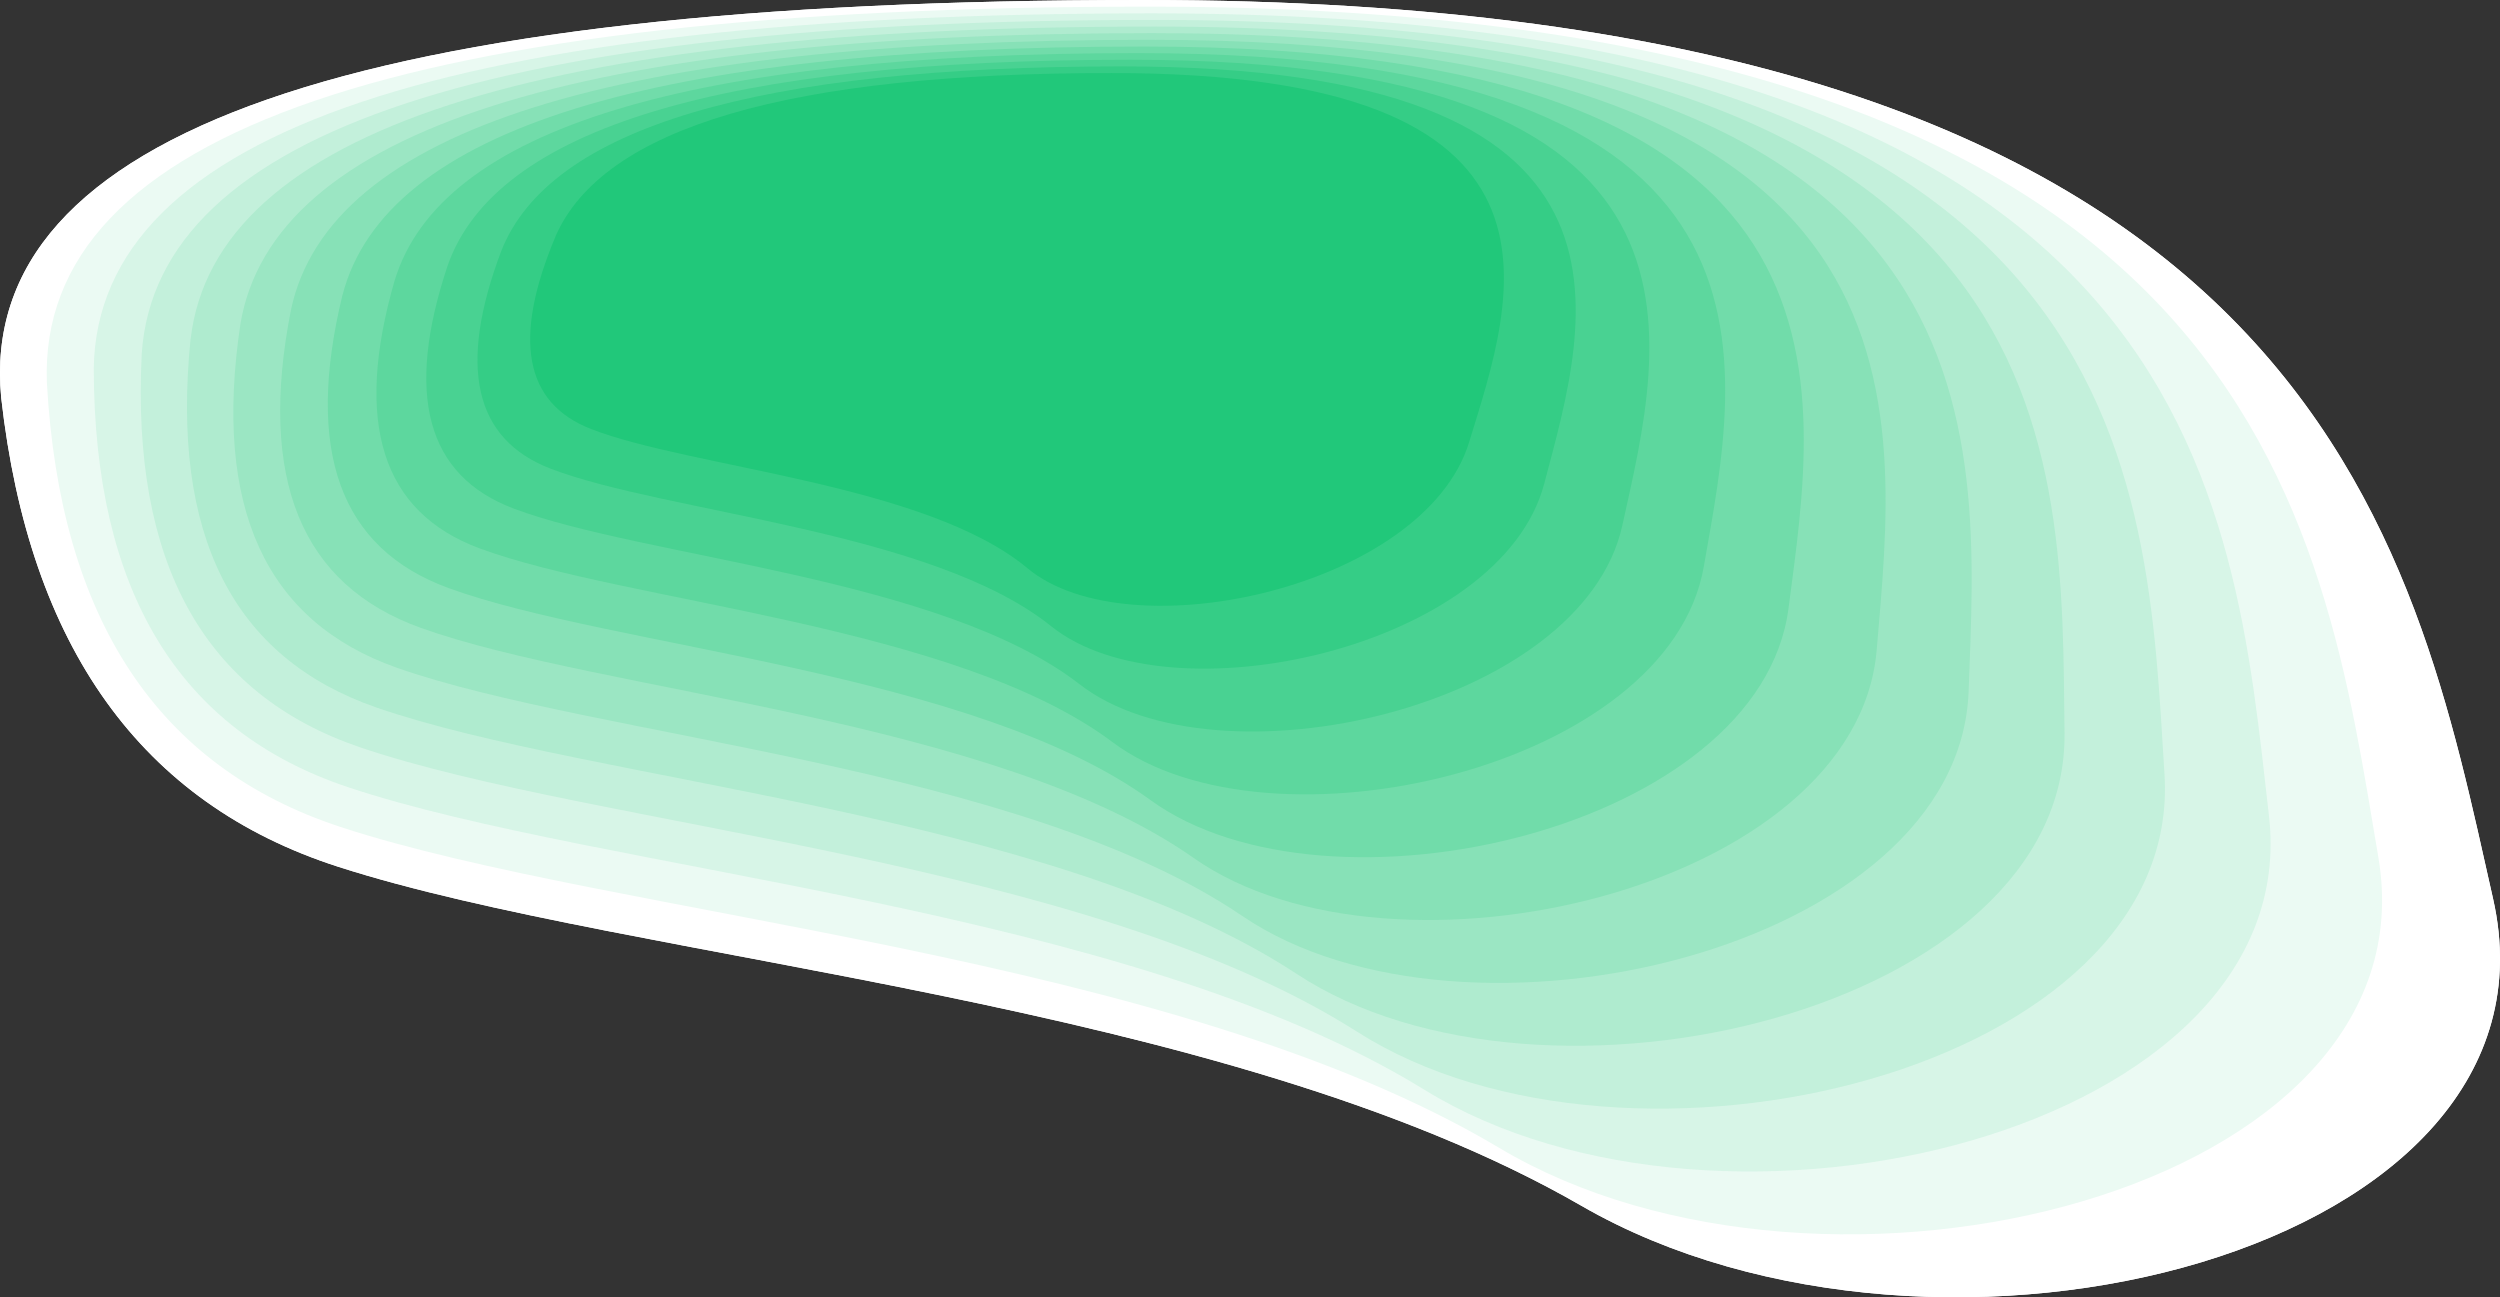 <svg id="Calque_1" data-name="Calque 1" xmlns="http://www.w3.org/2000/svg" viewBox="0 0 1732.17 898.8"><rect x="0" y="0" width="1732.17" height="898.8" fill="#333333" stroke="none"/><defs><style>.cls-1{fill:#fff;}.cls-2{fill:#ebfaf3;}.cls-3{fill:#d7f5e7;}.cls-4{fill:#c3f0db;}.cls-5{fill:#afebcf;}.cls-6{fill:#9be6c3;}.cls-7{fill:#87e1b7;}.cls-8{fill:#71dcaa;}.cls-9{fill:#5dd79e;}.cls-10{fill:#49d292;}.cls-11{fill:#35cd86;}.cls-12{fill:#21c87a;}</style></defs><title>bg</title><path class="cls-1" d="M385.83-122.9Q342.78-30.32,402.1-6.81C461.41,16.7,602.45,26.1,661.4,77.1S900.1,88.67,930.84,1.15s86.09-222.42-205.77-222.42q-291.87,0-339.24,98.37Z" transform="translate(37.21 276.47)"/><path class="cls-1" d="M-36.39-1Q-7.23,258.2,196.86,324C400.94,389.85,811,416.18,1058.53,559s687.06,32.4,631.65-212.66S1571.67-276.47,754.46-276.47Q-62.76-276.47-36.39-1Z" transform="translate(37.21 276.47)"/><path class="cls-2" d="M-4.72-11.19Q8.95,234.17,198.56,296.46c189.61,62.3,576.32,87.21,802.89,222.35S1650,549.48,1610.69,317.54,1532-271.87,758.56-271.87q-773.44,0-763.28,260.68Z" transform="translate(37.21 276.47)"/><path class="cls-3" d="M27.75-21.34q.33,231.47,176,290.23C379.46,327.66,743,351.17,949.83,478.66s610.24,28.93,585.06-189.88-44.07-556-773.72-556q-729.66,0-733.42,245.93Z" transform="translate(37.21 276.47)"/><path class="cls-4" d="M61-31.5q-11,217.58,151.25,272.82c162.27,55.24,502.85,77.34,691,197.18s572.2,27.19,559.25-178.48-14.2-522.69-700.07-522.69Q76.54-262.67,61-31.5Z" transform="translate(37.21 276.47)"/><path class="cls-5" d="M94.83-41.66Q74.28,162,223.59,213.75c149.32,51.72,467.12,72.4,637.65,184.59s534.4,25.46,532-167.09,11.29-489.32-630.8-489.32q-642.1,0-667.56,216.41Z" transform="translate(37.21 276.47)"/><path class="cls-6" d="M129.34-51.81q-28.4,189.8,108.4,238c136.79,48.19,432,67.47,585.8,172s496.8,23.72,503.25-155.7,32.72-456-565.59-456q-598.32,0-631.86,201.66Z" transform="translate(37.21 276.47)"/><path class="cls-7" d="M164.43-62Q129.8,114,254.46,158.61C379.12,203.28,651.88,221.14,789.85,318s459.41,22,473.26-144.3,50.34-422.6-504.2-422.6q-554.53,0-594.47,186.9Z" transform="translate(37.21 276.47)"/><path class="cls-8" d="M200.09-72.12Q160.69,89.9,273.61,131C386.53,172.18,637,188.64,759.93,277.88S1182.14,298.13,1202,145s64.37-389.23-446.39-389.23q-510.77,0-555.5,172.15Z" transform="translate(37.21 276.47)"/><path class="cls-9" d="M236.26-82.28q-42.73,148.14,58.8,185.75c101.53,37.61,329.84,52.66,438.55,134.25s385.18,18.52,409.67-121.52,75-355.87-392-355.87q-467,0-515,157.39Z" transform="translate(37.21 276.47)"/><path class="cls-10" d="M272.94-92.44Q228.21,41.81,318.7,75.9c90.49,34.09,296.79,47.72,392,121.66S1059,214.34,1086.89,87.44s82.37-322.51-340.83-322.51q-423.19,0-473.12,142.63Z" transform="translate(37.21 276.47)"/><path class="cls-11" d="M310.1-102.59Q264.68,17.77,344.47,48.33C424.25,78.89,608.66,91.12,691.1,157.41s311.62,15,341.63-98.74,86.62-289.14-292.8-289.14q-379.42,0-429.82,127.88Z" transform="translate(37.21 276.47)"/><path class="cls-12" d="M347.74-112.75Q302.89-6.26,372.28,20.76c69.39,27,232.05,37.85,302.41,96.49s275.08,13.31,306-87.34,87.83-255.78-247.81-255.78q-335.64,0-385.18,113.12Z" transform="translate(37.21 276.47)"/><path class="cls-1" d="M-36.39-1Q-7.23,258.2,196.86,324C400.94,389.85,811,416.18,1058.53,559s687.06,32.4,631.65-212.66S1571.67-276.47,754.46-276.47Q-62.76-276.47-36.39-1Z" transform="translate(37.21 276.47)"/><path class="cls-2" d="M-4.72-11.19Q8.95,234.17,198.56,296.46c189.61,62.3,576.32,87.21,802.89,222.35S1650,549.48,1610.69,317.54,1532-271.87,758.56-271.87q-773.44,0-763.28,260.68Z" transform="translate(37.21 276.47)"/><path class="cls-3" d="M27.75-21.34q.33,231.47,176,290.23C379.46,327.66,743,351.17,949.83,478.66s610.24,28.93,585.06-189.88-44.07-556-773.72-556q-729.66,0-733.42,245.93Z" transform="translate(37.21 276.47)"/><path class="cls-4" d="M61-31.5q-11,217.58,151.25,272.82c162.27,55.24,502.85,77.34,691,197.18s572.2,27.19,559.25-178.48-14.2-522.69-700.07-522.69Q76.54-262.67,61-31.5Z" transform="translate(37.21 276.47)"/><path class="cls-5" d="M94.83-41.66Q74.28,162,223.59,213.75c149.32,51.72,467.12,72.4,637.65,184.59s534.4,25.46,532-167.09,11.29-489.32-630.8-489.32q-642.1,0-667.56,216.41Z" transform="translate(37.21 276.47)"/><path class="cls-6" d="M129.34-51.81q-28.4,189.8,108.4,238c136.79,48.19,432,67.47,585.8,172s496.8,23.72,503.25-155.7,32.72-456-565.59-456q-598.32,0-631.86,201.66Z" transform="translate(37.21 276.47)"/><path class="cls-7" d="M164.43-62Q129.8,114,254.46,158.61C379.12,203.28,651.88,221.14,789.85,318s459.41,22,473.26-144.3,50.34-422.6-504.2-422.6q-554.53,0-594.47,186.9Z" transform="translate(37.21 276.47)"/><path class="cls-8" d="M200.09-72.12Q160.69,89.9,273.61,131C386.53,172.18,637,188.64,759.93,277.88S1182.14,298.13,1202,145s64.37-389.23-446.39-389.23q-510.77,0-555.5,172.15Z" transform="translate(37.21 276.47)"/><path class="cls-9" d="M236.26-82.28q-42.73,148.14,58.8,185.75c101.53,37.61,329.84,52.66,438.55,134.25s385.18,18.52,409.67-121.52,75-355.87-392-355.87q-467,0-515,157.39Z" transform="translate(37.21 276.47)"/><path class="cls-10" d="M272.94-92.44Q228.21,41.81,318.7,75.9c90.49,34.09,296.79,47.72,392,121.66S1059,214.34,1086.89,87.44s82.37-322.51-340.83-322.51q-423.19,0-473.12,142.63Z" transform="translate(37.21 276.47)"/><path class="cls-11" d="M310.1-102.59Q264.68,17.77,344.47,48.33C424.25,78.89,608.66,91.12,691.1,157.41s311.62,15,341.63-98.74,86.62-289.14-292.8-289.14q-379.42,0-429.82,127.88Z" transform="translate(37.21 276.47)"/><path class="cls-12" d="M347.74-112.75Q302.89-6.26,372.28,20.76c69.39,27,232.05,37.85,302.41,96.49s275.08,13.31,306-87.34,87.83-255.78-247.81-255.78q-335.64,0-385.18,113.12Z" transform="translate(37.21 276.47)"/></svg>